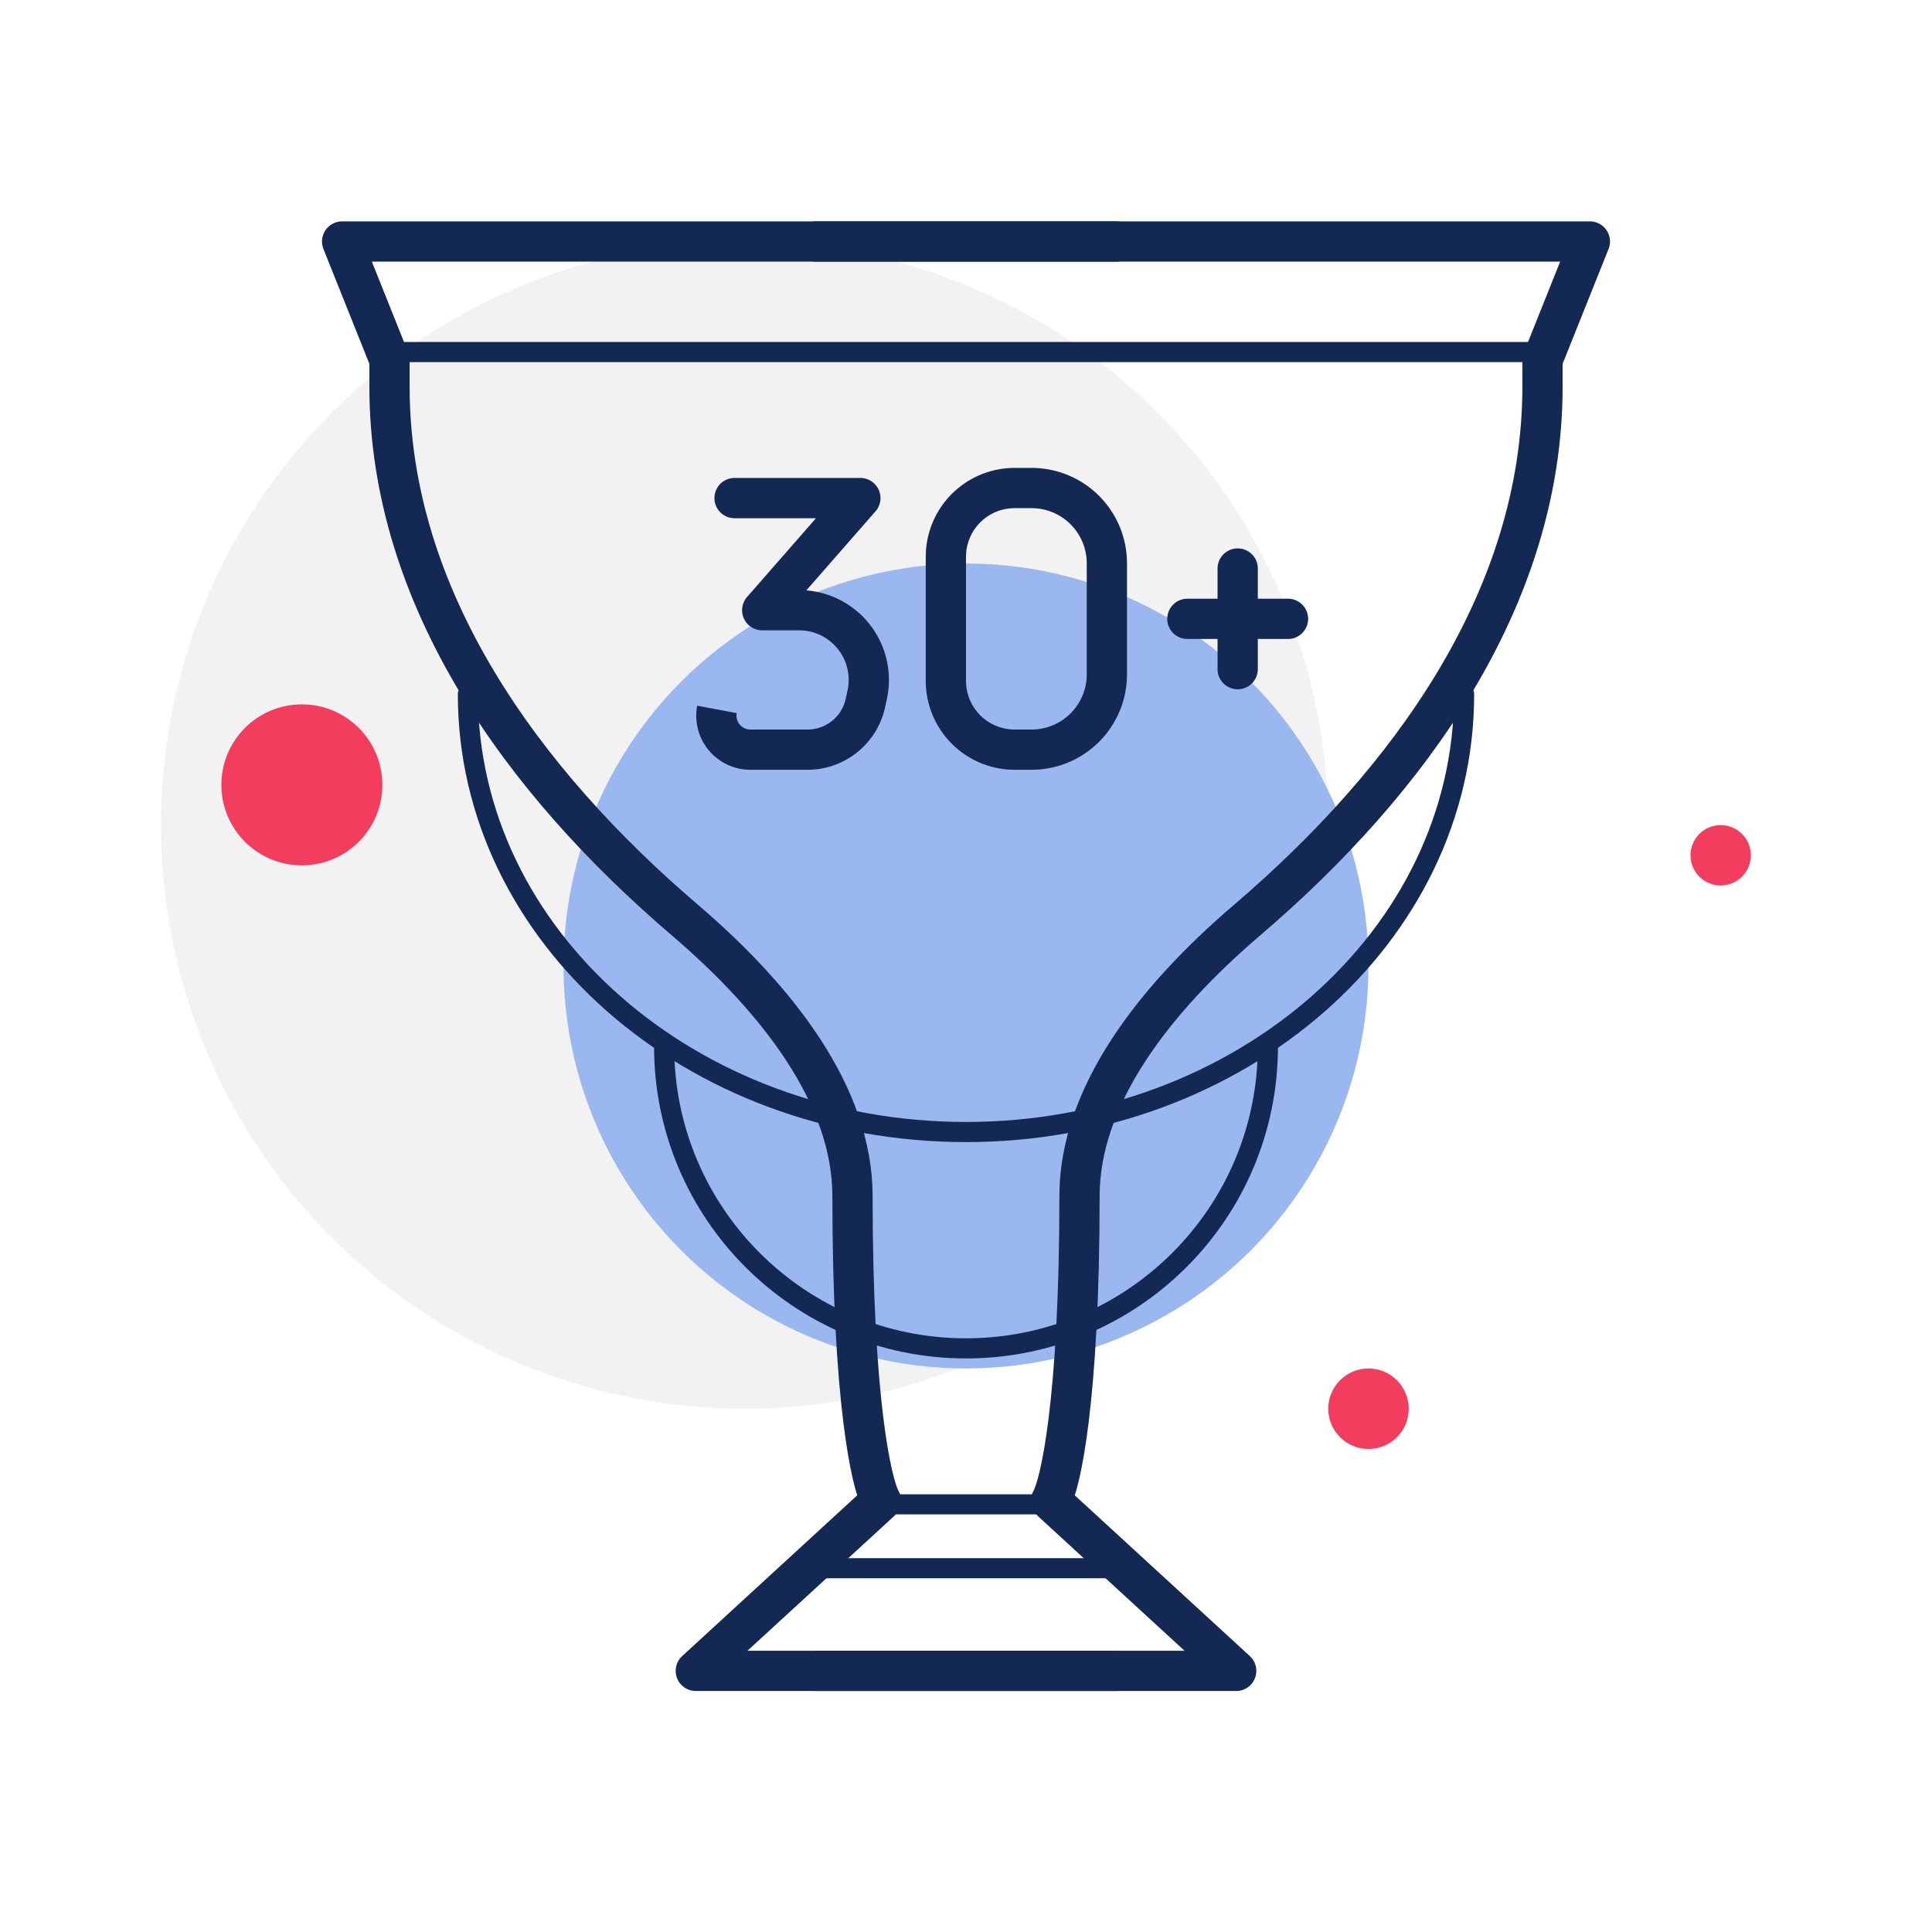 <svg width="96" height="96" viewBox="0 0 96 96" fill="none" xmlns="http://www.w3.org/2000/svg">
    <g clip-path="url(#m02jkqqima)">
        <circle opacity=".64" cx="37" cy="41" r="29" fill="#EBEBEB"/>
        <g filter="url(#memrystjyb)">
            <circle cx="48" cy="48" r="20" fill="#9BB7F0"/>
        </g>
        <circle cx="15" cy="39" r="4" fill="#F33D5E"/>
        <circle cx="68" cy="70" r="2" fill="#F33D5E"/>
        <circle cx="85.5" cy="42.5" r="1.5" fill="#F33D5E"/>
        <path d="M72.75 34.5c0 12.012-11.081 21.75-24.75 21.75S23.25 46.512 23.25 34.5" stroke="#132853" stroke-linecap="round" stroke-linejoin="round"/>
        <path d="M63 52c0 8.284-6.716 15-15 15-8.284 0-15-6.716-15-15" stroke="#132853" stroke-linecap="round" stroke-linejoin="round"/>
        <path d="M55.456 83.025H34.574l9.202-8.45c-.472-.822-1.416-5-1.416-15.14 0-4.97-3.684-9.75-8.344-13.73C26 38.854 19.354 29.75 19.354 19.207v-1.322L17 12h38.456" stroke="#132853" stroke-width="2" stroke-linecap="round" stroke-linejoin="round"/>
        <path d="M40.544 83.025h20.882l-9.202-8.45c.472-.822 1.416-5 1.416-15.14 0-4.97 3.684-9.75 8.344-13.73C70 38.854 76.646 29.75 76.646 19.207v-1.322L79 12H40.544" stroke="#132853" stroke-width="2" stroke-linecap="round" stroke-linejoin="round"/>
        <path d="M19.354 17.494h57.291M43.684 74.75h8.633M40.544 77.924h14.912" stroke="#132853" stroke-linecap="round" stroke-linejoin="round"/>
        <path d="M36.5 23.75a1 1 0 1 0 0 2v-2zm6.25 1 .753.659a1 1 0 0 0-.753-1.659v1zm-4.875 5.571-.753-.658a1 1 0 0 0 .753 1.658v-1zm5.216 4.198-.977-.212.977.212zM36.5 25.75h6.25v-2H36.5v2zm5.497-1.659-4.875 5.572 1.506 1.317 4.875-5.572-1.506-1.317zm-4.122 7.23h1.83v-2h-1.83v2zm4.239 2.986-.089.41 1.955.423.089-.41-1.955-.423zm-1.989 1.943h-2.84v2h2.84v-2zm-2.84 0a.689.689 0 0 1-.677-.816l-1.966-.368a2.689 2.689 0 0 0 2.643 3.184v-2zm4.74-1.533a1.944 1.944 0 0 1-1.9 1.533v2a3.944 3.944 0 0 0 3.855-3.11l-1.955-.423zm-2.32-3.396c1.572 0 2.741 1.45 2.409 2.986l1.955.423a4.464 4.464 0 0 0-4.364-5.409v2z" fill="#132853"/>
        <path d="M47 33.833v-6.166a3.417 3.417 0 0 1 3.417-3.417h.84A3.742 3.742 0 0 1 55 27.992v5.516a3.742 3.742 0 0 1-3.742 3.742h-.84A3.418 3.418 0 0 1 47 33.833zM59 30.75h5M61.5 28.25v5" stroke="#132853" stroke-width="2" stroke-linecap="round" stroke-linejoin="round"/>
    </g>
    <defs>
        <clipPath id="m02jkqqima">
            <path fill="#fff" d="M0 0h96v96H0z"/>
        </clipPath>
        <filter id="memrystjyb" x="-4" y="-4" width="104" height="104" filterUnits="userSpaceOnUse" color-interpolation-filters="sRGB">
            <feFlood flood-opacity="0" result="BackgroundImageFix"/>
            <feBlend in="SourceGraphic" in2="BackgroundImageFix" result="shape"/>
            <feGaussianBlur stdDeviation="16" result="effect1_foregroundBlur_733_888"/>
        </filter>
    </defs>
</svg>
